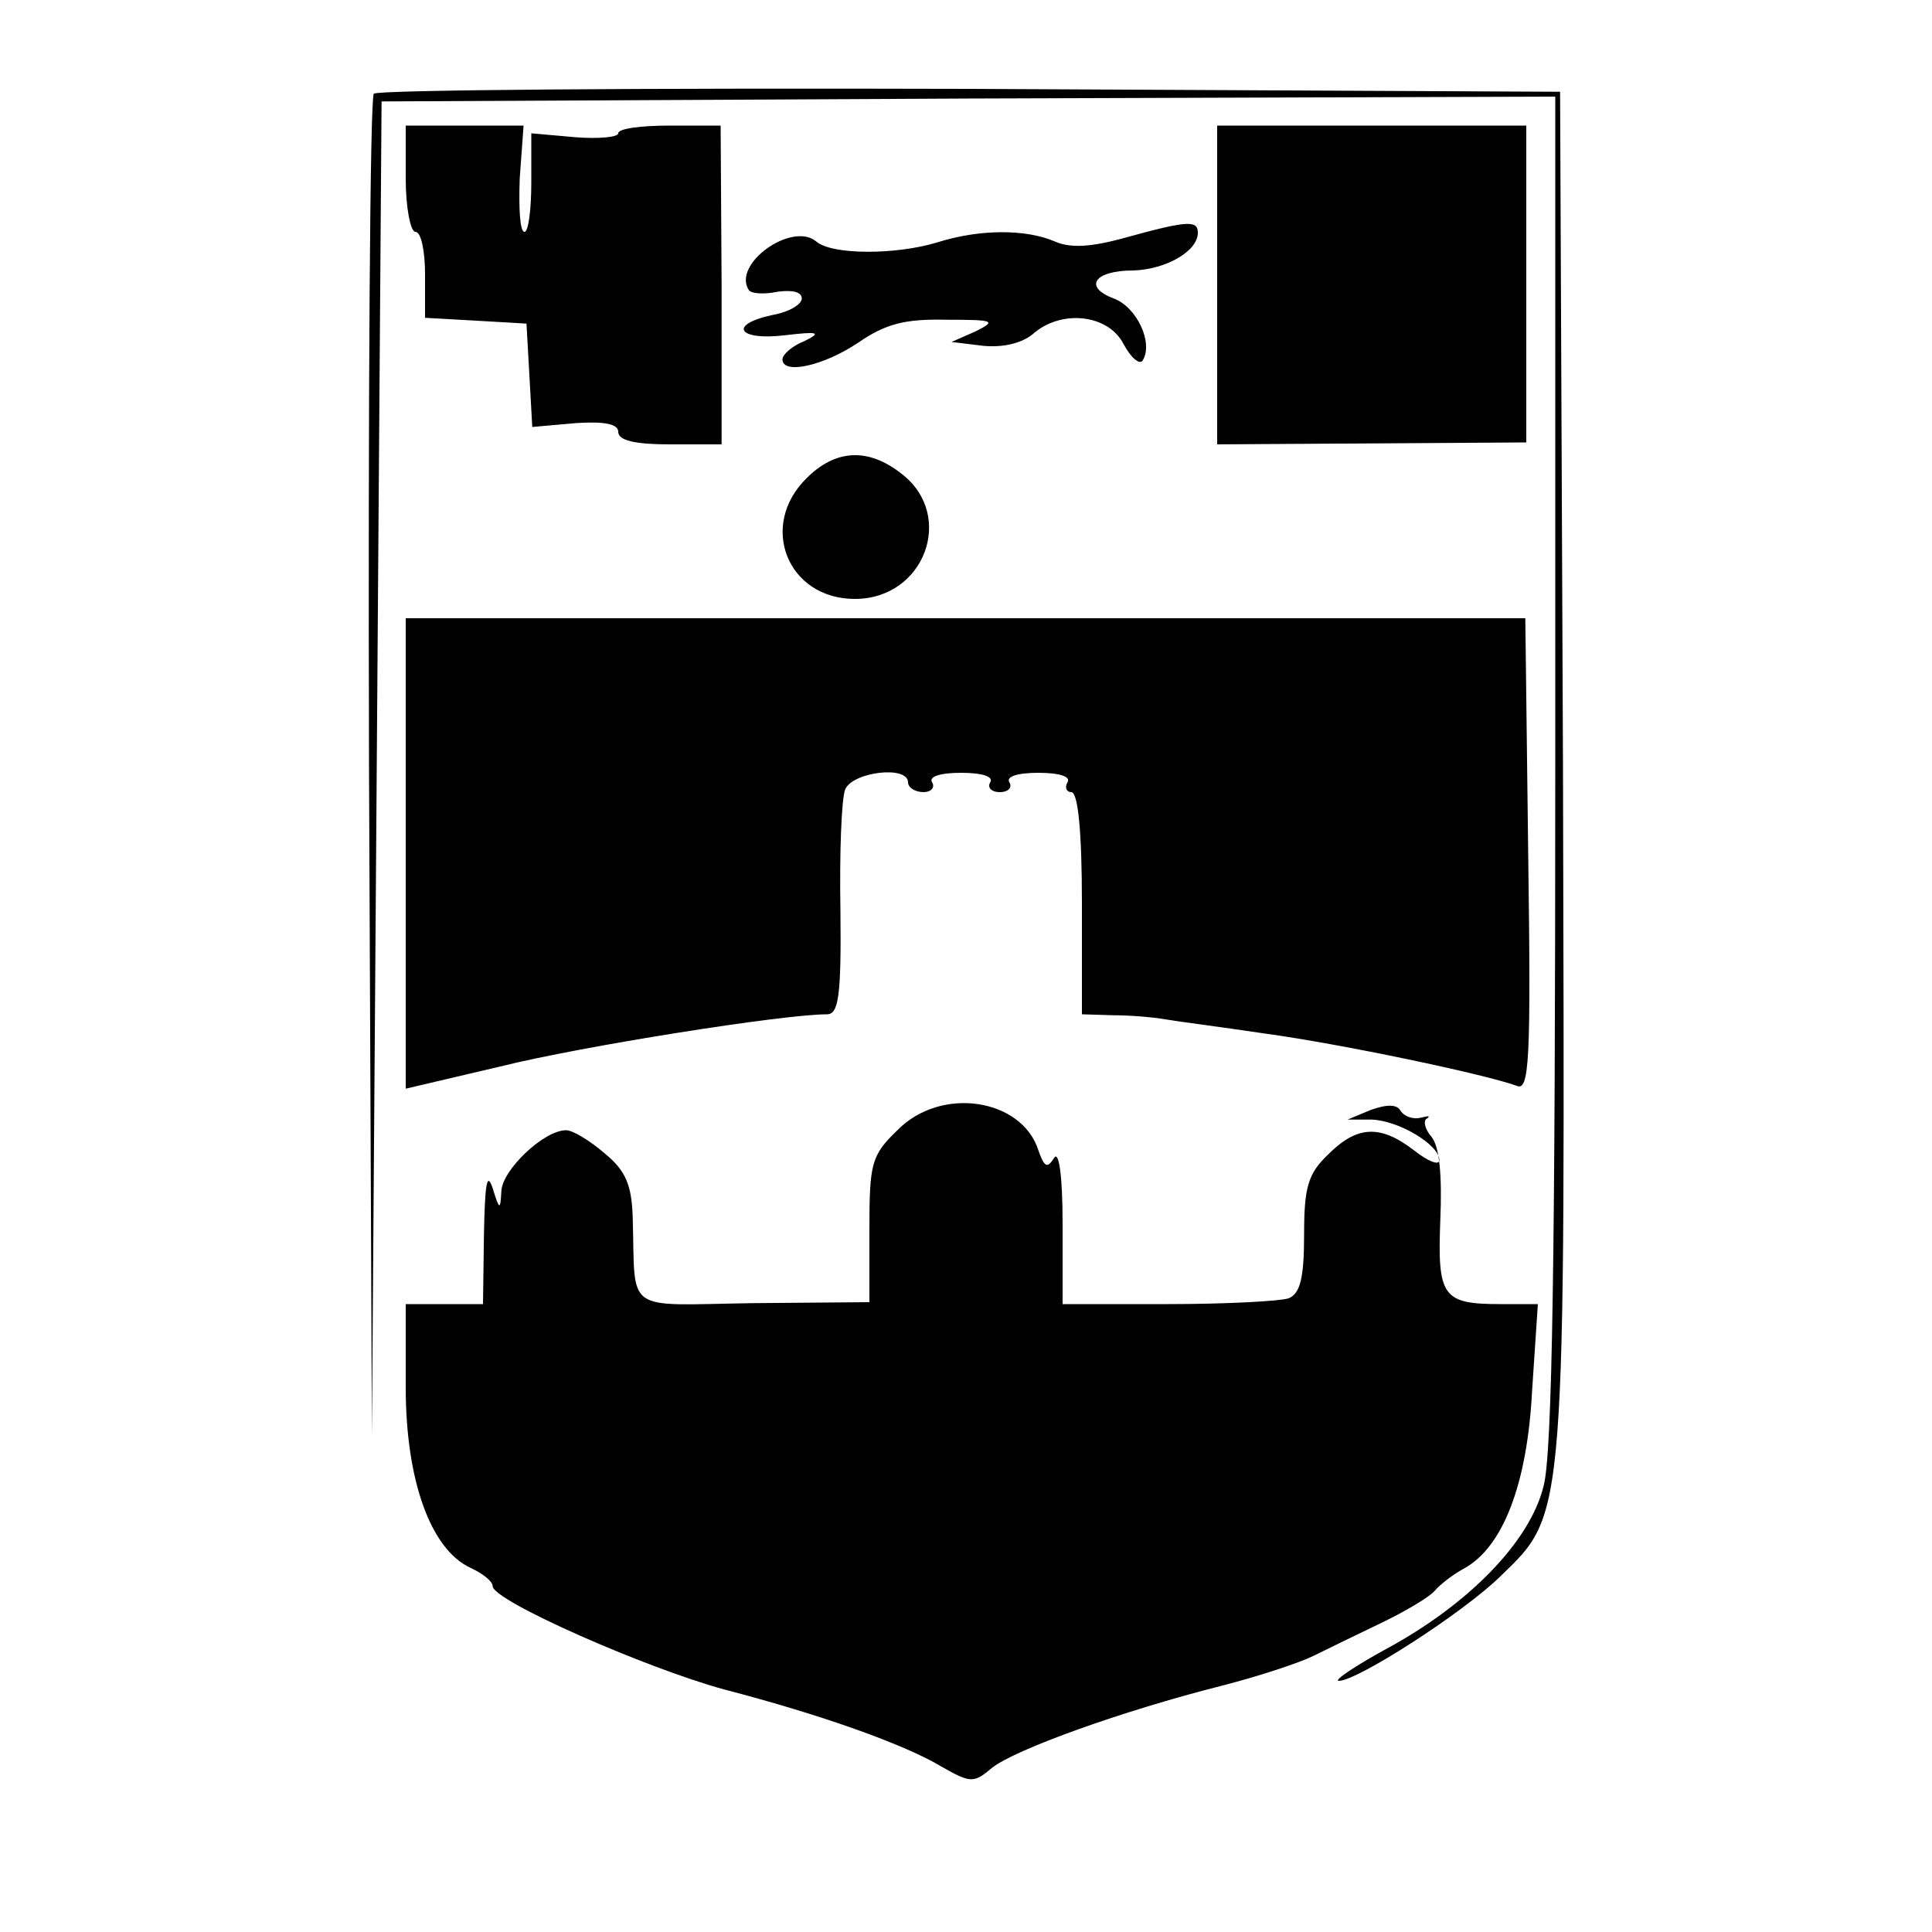 <?xml version="1.0" standalone="no"?>
<!DOCTYPE svg PUBLIC "-//W3C//DTD SVG 20010904//EN"
 "http://www.w3.org/TR/2001/REC-SVG-20010904/DTD/svg10.dtd">
<svg version="1.0" xmlns="http://www.w3.org/2000/svg"
 width="200pt" height="200pt" viewBox="0 0 200 200"
 preserveAspectRatio="xMidYMid meet">
<g transform="translate(0,200) scale(0.1,-0.1)"
fill="#000000" stroke="none">
<path d="M387 1903 c-4 -3 -6 -317 -5 -697 l3 -691 5 690 5 690 608 3 607 2 0
-695 c0 -500 -3 -709 -12 -743 -14 -58 -78 -123 -163 -169 -33 -18 -55 -33
-49 -33 19 0 128 70 167 108 69 67 67 52 65 837 l-3 700 -611 3 c-336 1 -614
-1 -617 -5z"/>
<path d="M420 1815 c0 -30 5 -55 10 -55 6 0 10 -20 10 -44 l0 -45 53 -3 52 -3
3 -53 3 -54 45 4 c30 2 44 -1 44 -9 0 -9 17 -13 54 -13 l53 0 0 165 -1 165
-53 0 c-29 0 -53 -3 -53 -8 0 -4 -20 -6 -45 -4 l-45 4 0 -51 c0 -28 -3 -51 -7
-51 -5 0 -6 25 -5 55 l4 55 -61 0 -61 0 0 -55z"/>
<path d="M1260 1705 l0 -165 160 1 160 1 0 164 0 164 -160 0 -160 0 0 -165z"/>
<path d="M1165 1754 c-36 -10 -57 -11 -73 -4 -30 13 -78 13 -122 -1 -43 -13
-109 -13 -125 1 -25 21 -87 -23 -70 -50 2 -4 16 -5 30 -2 15 2 25 0 25 -7 0
-6 -13 -14 -30 -17 -47 -10 -36 -27 13 -21 34 4 38 3 20 -6 -13 -5 -23 -14
-23 -19 0 -16 42 -7 78 17 29 20 49 25 92 24 49 0 52 -1 30 -12 l-25 -11 33
-4 c21 -2 40 3 51 12 29 26 78 21 94 -10 8 -15 17 -22 20 -17 11 18 -6 55 -30
64 -32 12 -20 29 20 29 34 1 67 20 67 39 0 13 -10 13 -75 -5z"/>
<path d="M835 1505 c-50 -49 -20 -125 50 -125 72 0 104 86 49 129 -35 28 -69
26 -99 -4z"/>
<path d="M420 1116 l0 -243 98 23 c84 21 293 54 338 54 12 0 15 18 14 108 -1
59 1 115 5 125 8 18 65 25 65 7 0 -5 7 -10 16 -10 8 0 12 5 9 10 -4 6 8 10 30
10 22 0 34 -4 30 -10 -3 -5 1 -10 10 -10 9 0 13 5 10 10 -4 6 8 10 30 10 22 0
34 -4 30 -10 -3 -5 -1 -10 4 -10 7 0 11 -41 11 -115 l0 -115 33 -1 c17 0 41
-2 52 -4 11 -2 58 -8 105 -15 80 -11 227 -42 260 -54 13 -6 15 24 12 239 l-3
245 -579 0 -580 0 0 -244z"/>
<path d="M929 830 c-27 -26 -29 -34 -29 -103 l0 -75 -120 -1 c-136 -2 -122
-12 -125 88 -1 34 -7 49 -29 67 -15 13 -33 24 -40 24 -23 0 -66 -41 -67 -63
-1 -20 -2 -20 -9 3 -6 18 -8 4 -9 -47 l-1 -73 -40 0 -40 0 0 -86 c0 -97 26
-168 67 -187 13 -6 23 -14 23 -19 0 -15 159 -85 240 -107 100 -26 187 -57 225
-80 30 -17 33 -17 52 -1 24 19 135 59 238 85 39 10 81 24 95 31 14 7 45 22 70
34 25 12 50 27 55 33 6 7 19 17 30 23 41 22 66 88 71 184 l6 90 -39 0 c-60 0
-65 8 -62 87 2 47 -1 76 -9 86 -7 8 -9 17 -5 19 4 3 2 3 -6 1 -8 -2 -17 1 -21
7 -4 7 -14 7 -31 1 l-24 -10 25 0 c28 -1 70 -26 70 -42 0 -6 -12 -1 -26 10
-35 27 -59 26 -89 -4 -21 -20 -25 -34 -25 -83 0 -45 -4 -61 -16 -66 -9 -3 -65
-6 -125 -6 l-109 0 0 83 c0 51 -4 77 -9 68 -7 -11 -10 -9 -16 8 -17 54 -101
67 -146 21z"/>
</g>
</svg>
